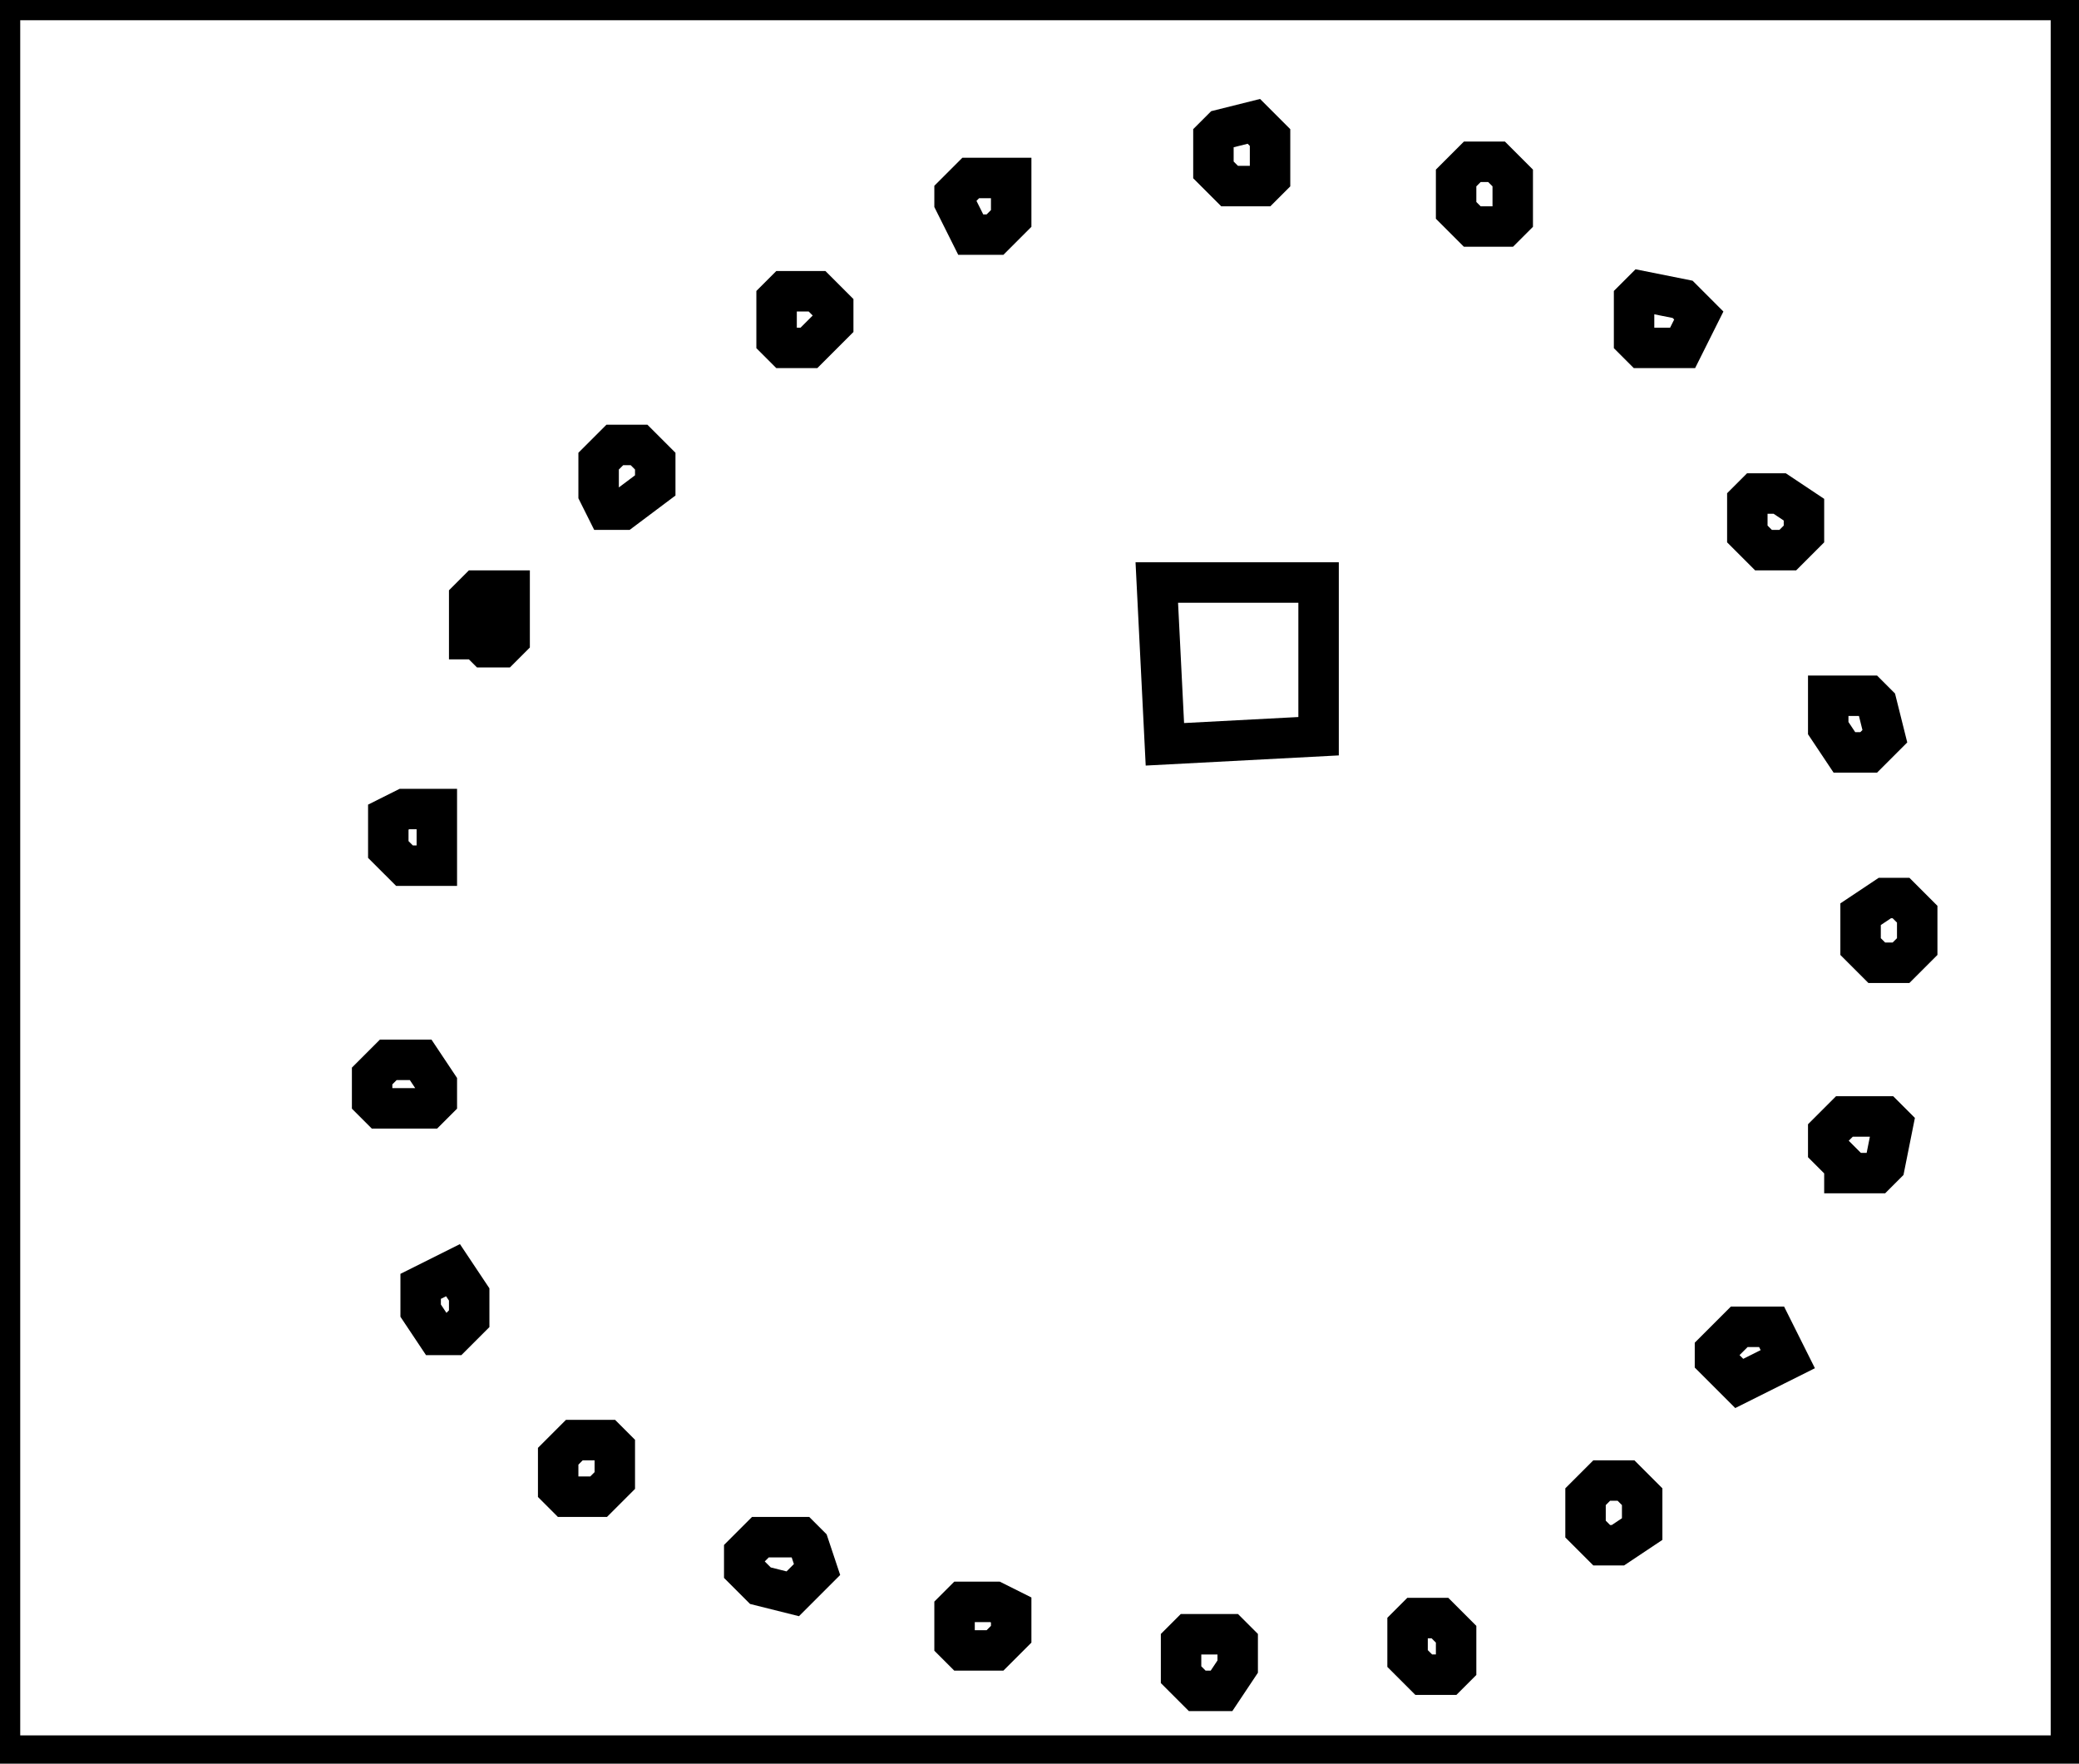 <?xml version="1.0" encoding="utf-8" ?>
<svg baseProfile="full" height="218" version="1.1" width="257" xmlns="http://www.w3.org/2000/svg" xmlns:ev="http://www.w3.org/2001/xml-events" xmlns:xlink="http://www.w3.org/1999/xlink"><defs /><rect fill="white" height="218" width="257" x="0" y="0" /><path d="M 147,202 L 146,203 L 146,207 L 148,209 L 151,209 L 153,206 L 153,203 L 152,202 Z" fill="none" stroke="black" stroke-width="5" /><path d="M 175,200 L 174,201 L 174,205 L 176,207 L 179,207 L 180,206 L 180,202 L 178,200 Z" fill="none" stroke="black" stroke-width="5" /><path d="M 119,198 L 118,199 L 118,203 L 119,204 L 123,204 L 125,202 L 125,199 L 123,198 Z" fill="none" stroke="black" stroke-width="5" /><path d="M 94,190 L 92,192 L 92,194 L 94,196 L 98,197 L 101,194 L 100,191 L 99,190 Z" fill="none" stroke="black" stroke-width="5" /><path d="M 198,183 L 196,185 L 196,189 L 198,191 L 200,191 L 203,189 L 203,185 L 201,183 Z" fill="none" stroke="black" stroke-width="5" /><path d="M 71,178 L 69,180 L 69,184 L 70,185 L 74,185 L 76,183 L 76,179 L 75,178 Z" fill="none" stroke="black" stroke-width="5" /><path d="M 212,167 L 212,168 L 215,171 L 221,168 L 219,164 L 215,164 Z" fill="none" stroke="black" stroke-width="5" /><path d="M 56,157 L 52,159 L 52,162 L 54,165 L 56,165 L 58,163 L 58,160 Z" fill="none" stroke="black" stroke-width="5" /><path d="M 228,138 L 226,140 L 226,142 L 228,144 L 228,145 L 232,145 L 233,144 L 234,139 L 233,138 Z" fill="none" stroke="black" stroke-width="5" /><path d="M 46,133 L 46,136 L 47,137 L 53,137 L 54,136 L 54,134 L 52,131 L 48,131 Z" fill="none" stroke="black" stroke-width="5" /><path d="M 233,111 L 230,113 L 230,117 L 232,119 L 235,119 L 237,117 L 237,113 L 235,111 Z" fill="none" stroke="black" stroke-width="5" /><path d="M 48,101 L 48,105 L 50,107 L 54,107 L 54,100 L 50,100 Z" fill="none" stroke="black" stroke-width="5" /><path d="M 226,86 L 226,90 L 228,93 L 231,93 L 233,91 L 232,87 L 231,86 Z" fill="none" stroke="black" stroke-width="5" /><path d="M 59,73 L 58,74 L 58,79 L 59,79 L 60,80 L 62,80 L 63,79 L 63,73 Z" fill="none" stroke="black" stroke-width="5" /><path d="M 143,72 L 144,92 L 163,91 L 163,72 Z" fill="none" stroke="black" stroke-width="5" /><path d="M 217,61 L 216,62 L 216,66 L 218,68 L 221,68 L 223,66 L 223,63 L 220,61 Z" fill="none" stroke="black" stroke-width="5" /><path d="M 79,55 L 76,55 L 74,57 L 74,61 L 75,63 L 77,63 L 81,60 L 81,57 Z" fill="none" stroke="black" stroke-width="5" /><path d="M 203,36 L 202,37 L 202,42 L 203,43 L 208,43 L 210,39 L 208,37 Z" fill="none" stroke="black" stroke-width="5" /><path d="M 97,36 L 96,37 L 96,42 L 97,43 L 100,43 L 103,40 L 103,38 L 101,36 Z" fill="none" stroke="black" stroke-width="5" /><path d="M 120,22 L 118,24 L 118,25 L 120,29 L 123,29 L 125,27 L 125,22 Z" fill="none" stroke="black" stroke-width="5" /><path d="M 182,20 L 180,22 L 180,26 L 182,28 L 186,28 L 187,27 L 187,22 L 185,20 Z" fill="none" stroke="black" stroke-width="5" /><path d="M 151,16 L 150,17 L 150,21 L 152,23 L 156,23 L 157,22 L 157,17 L 155,15 Z" fill="none" stroke="black" stroke-width="5" /><path d="M 0,0 L 0,217 L 256,217 L 256,0 Z" fill="none" stroke="black" stroke-width="5" /></svg>